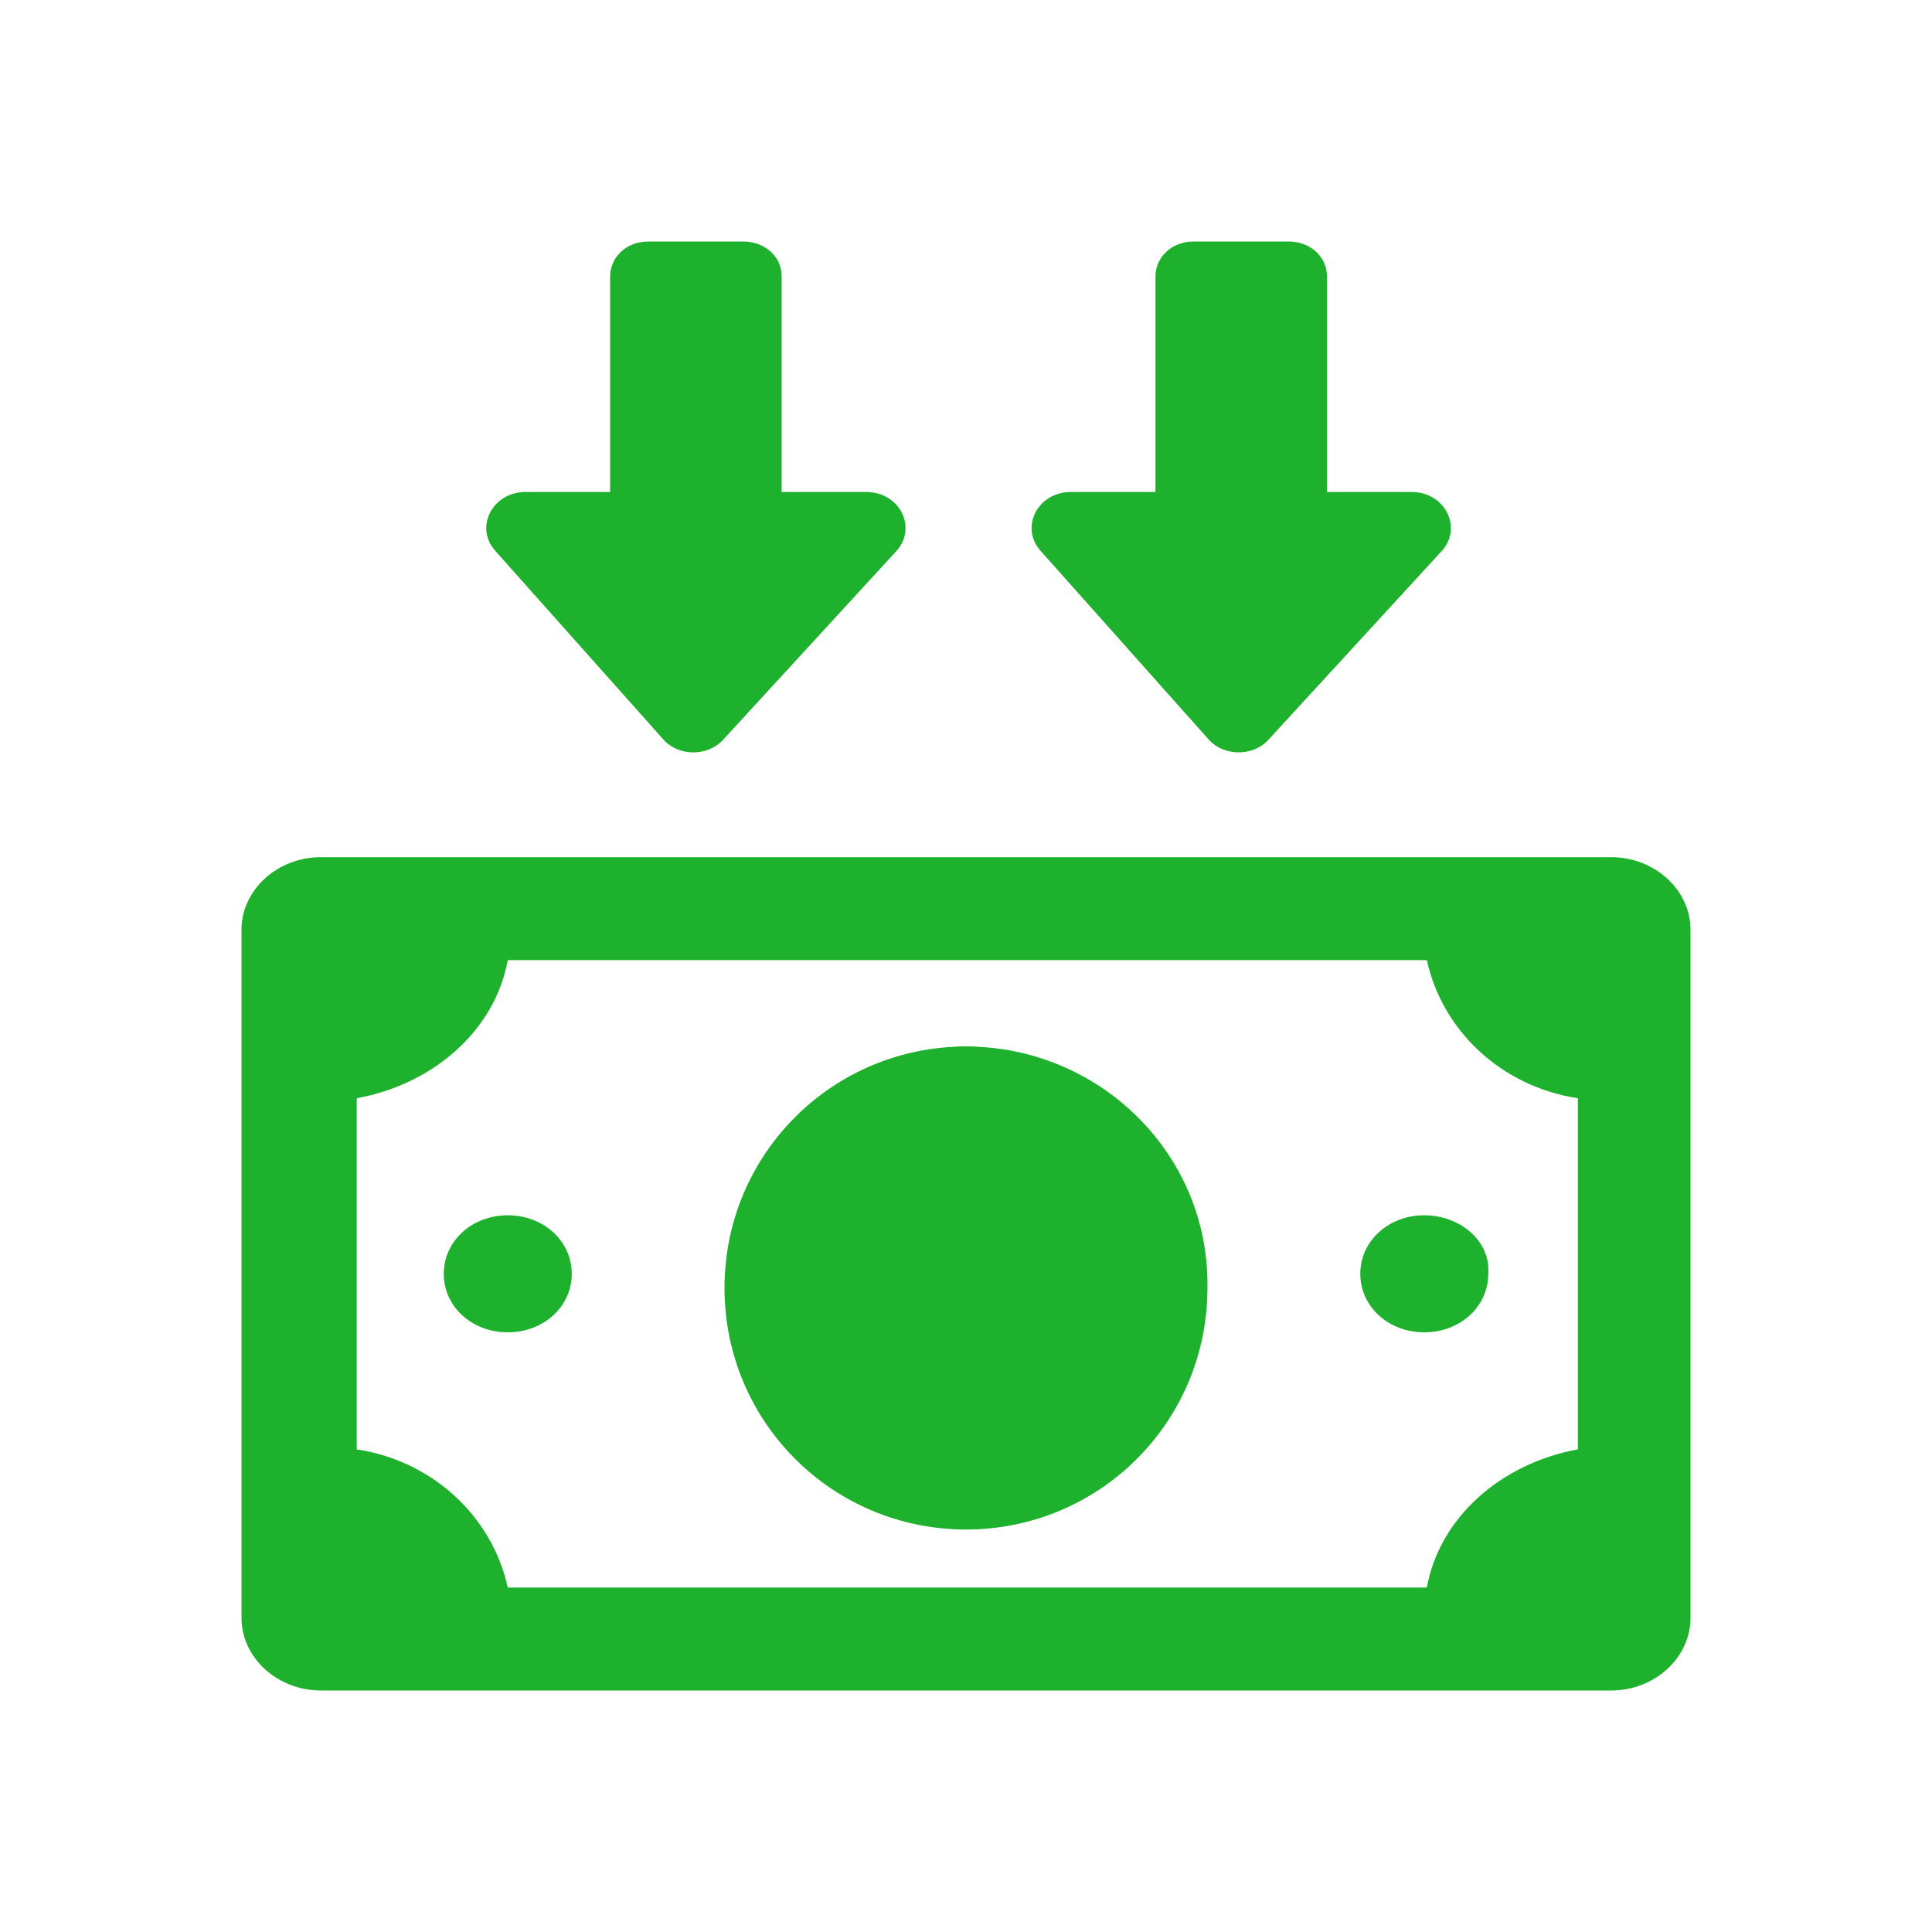 <svg width="36" height="36" viewBox="0 0 36 36" fill="none" xmlns="http://www.w3.org/2000/svg">
<path d="M30.021 15.972H5.979C5.168 15.972 4.5 16.582 4.5 17.324V30.148C4.5 30.889 5.168 31.5 5.979 31.5H30.021C30.832 31.5 31.5 30.889 31.5 30.148V17.324C31.5 16.582 30.832 15.972 30.021 15.972ZM29.401 27.007C27.97 27.269 26.825 28.272 26.587 29.581H9.461C9.175 28.272 8.078 27.225 6.647 27.007V20.464C8.078 20.203 9.223 19.2 9.461 17.891H26.587C26.873 19.2 27.97 20.246 29.401 20.464V27.007Z" fill="#1EB12D"/>
<path d="M18 19.5C15.509 19.5 13.5 21.509 13.5 24C13.5 26.491 15.509 28.5 18 28.5C20.491 28.5 22.499 26.491 22.499 24C22.54 21.509 20.491 19.5 18 19.5ZM18.482 26.531V27.134C18.482 27.214 18.401 27.295 18.321 27.295H17.718C17.638 27.295 17.558 27.214 17.558 27.134V26.571C16.915 26.531 16.433 26.009 16.352 25.406C16.352 25.366 16.352 25.326 16.393 25.286C16.433 25.245 16.473 25.245 16.513 25.245H17.156C17.236 25.245 17.276 25.286 17.317 25.366C17.357 25.527 17.518 25.688 17.678 25.688H18.241C18.562 25.688 18.803 25.446 18.843 25.165C18.843 25.005 18.803 24.844 18.683 24.723C18.562 24.603 18.401 24.522 18.241 24.522H17.839C17.035 24.522 16.352 23.92 16.272 23.156C16.192 22.353 16.754 21.63 17.558 21.509V20.906C17.558 20.826 17.638 20.745 17.718 20.745H18.321C18.401 20.745 18.482 20.826 18.482 20.906V21.469C19.125 21.509 19.607 22.031 19.687 22.634C19.687 22.674 19.687 22.714 19.647 22.755C19.607 22.795 19.567 22.795 19.526 22.795H18.884C18.803 22.795 18.763 22.755 18.723 22.674C18.683 22.513 18.522 22.353 18.361 22.353H17.799C17.477 22.353 17.236 22.594 17.196 22.875C17.196 23.036 17.236 23.196 17.357 23.317C17.477 23.438 17.638 23.518 17.799 23.518H18.281C18.723 23.518 19.125 23.719 19.406 24C19.687 24.321 19.848 24.723 19.808 25.165C19.687 25.848 19.165 26.411 18.482 26.531Z" fill="#1EB12D"/>
<path d="M9.461 22.645C8.793 22.645 8.269 23.125 8.269 23.736C8.269 24.347 8.793 24.826 9.461 24.826C10.129 24.826 10.654 24.347 10.654 23.736C10.654 23.125 10.129 22.645 9.461 22.645Z" fill="#1EB12D"/>
<path d="M26.539 22.645C25.871 22.645 25.347 23.125 25.347 23.736C25.347 24.347 25.871 24.826 26.539 24.826C27.207 24.826 27.732 24.347 27.732 23.736C27.779 23.125 27.207 22.645 26.539 22.645Z" fill="#1EB12D"/>
<path d="M17.997 19.5C16.319 19.5 15 21.48 15 24C15 26.52 16.319 28.5 17.997 28.5C19.674 28.5 20.993 26.52 20.993 24C21.113 21.48 19.674 19.5 17.997 19.5Z" fill="#1EB12D"/>
<path d="M22.532 13.791C22.818 14.096 23.343 14.096 23.629 13.791L26.873 10.258C27.255 9.821 26.921 9.167 26.301 9.167H24.726V5.154C24.726 4.762 24.392 4.5 24.011 4.5H22.246C21.817 4.5 21.53 4.805 21.53 5.154V9.167H19.956C19.336 9.167 19.002 9.821 19.384 10.258L22.532 13.791Z" fill="#1EB12D"/>
<path d="M12.371 13.791C12.657 14.096 13.182 14.096 13.468 13.791L16.712 10.258C17.093 9.821 16.76 9.167 16.14 9.167H14.565V5.154C14.565 4.762 14.231 4.5 13.85 4.5H12.085C11.655 4.5 11.369 4.805 11.369 5.154V9.167H9.795C9.175 9.167 8.841 9.821 9.223 10.258L12.371 13.791Z" fill="#1EB12D"/>
</svg>
